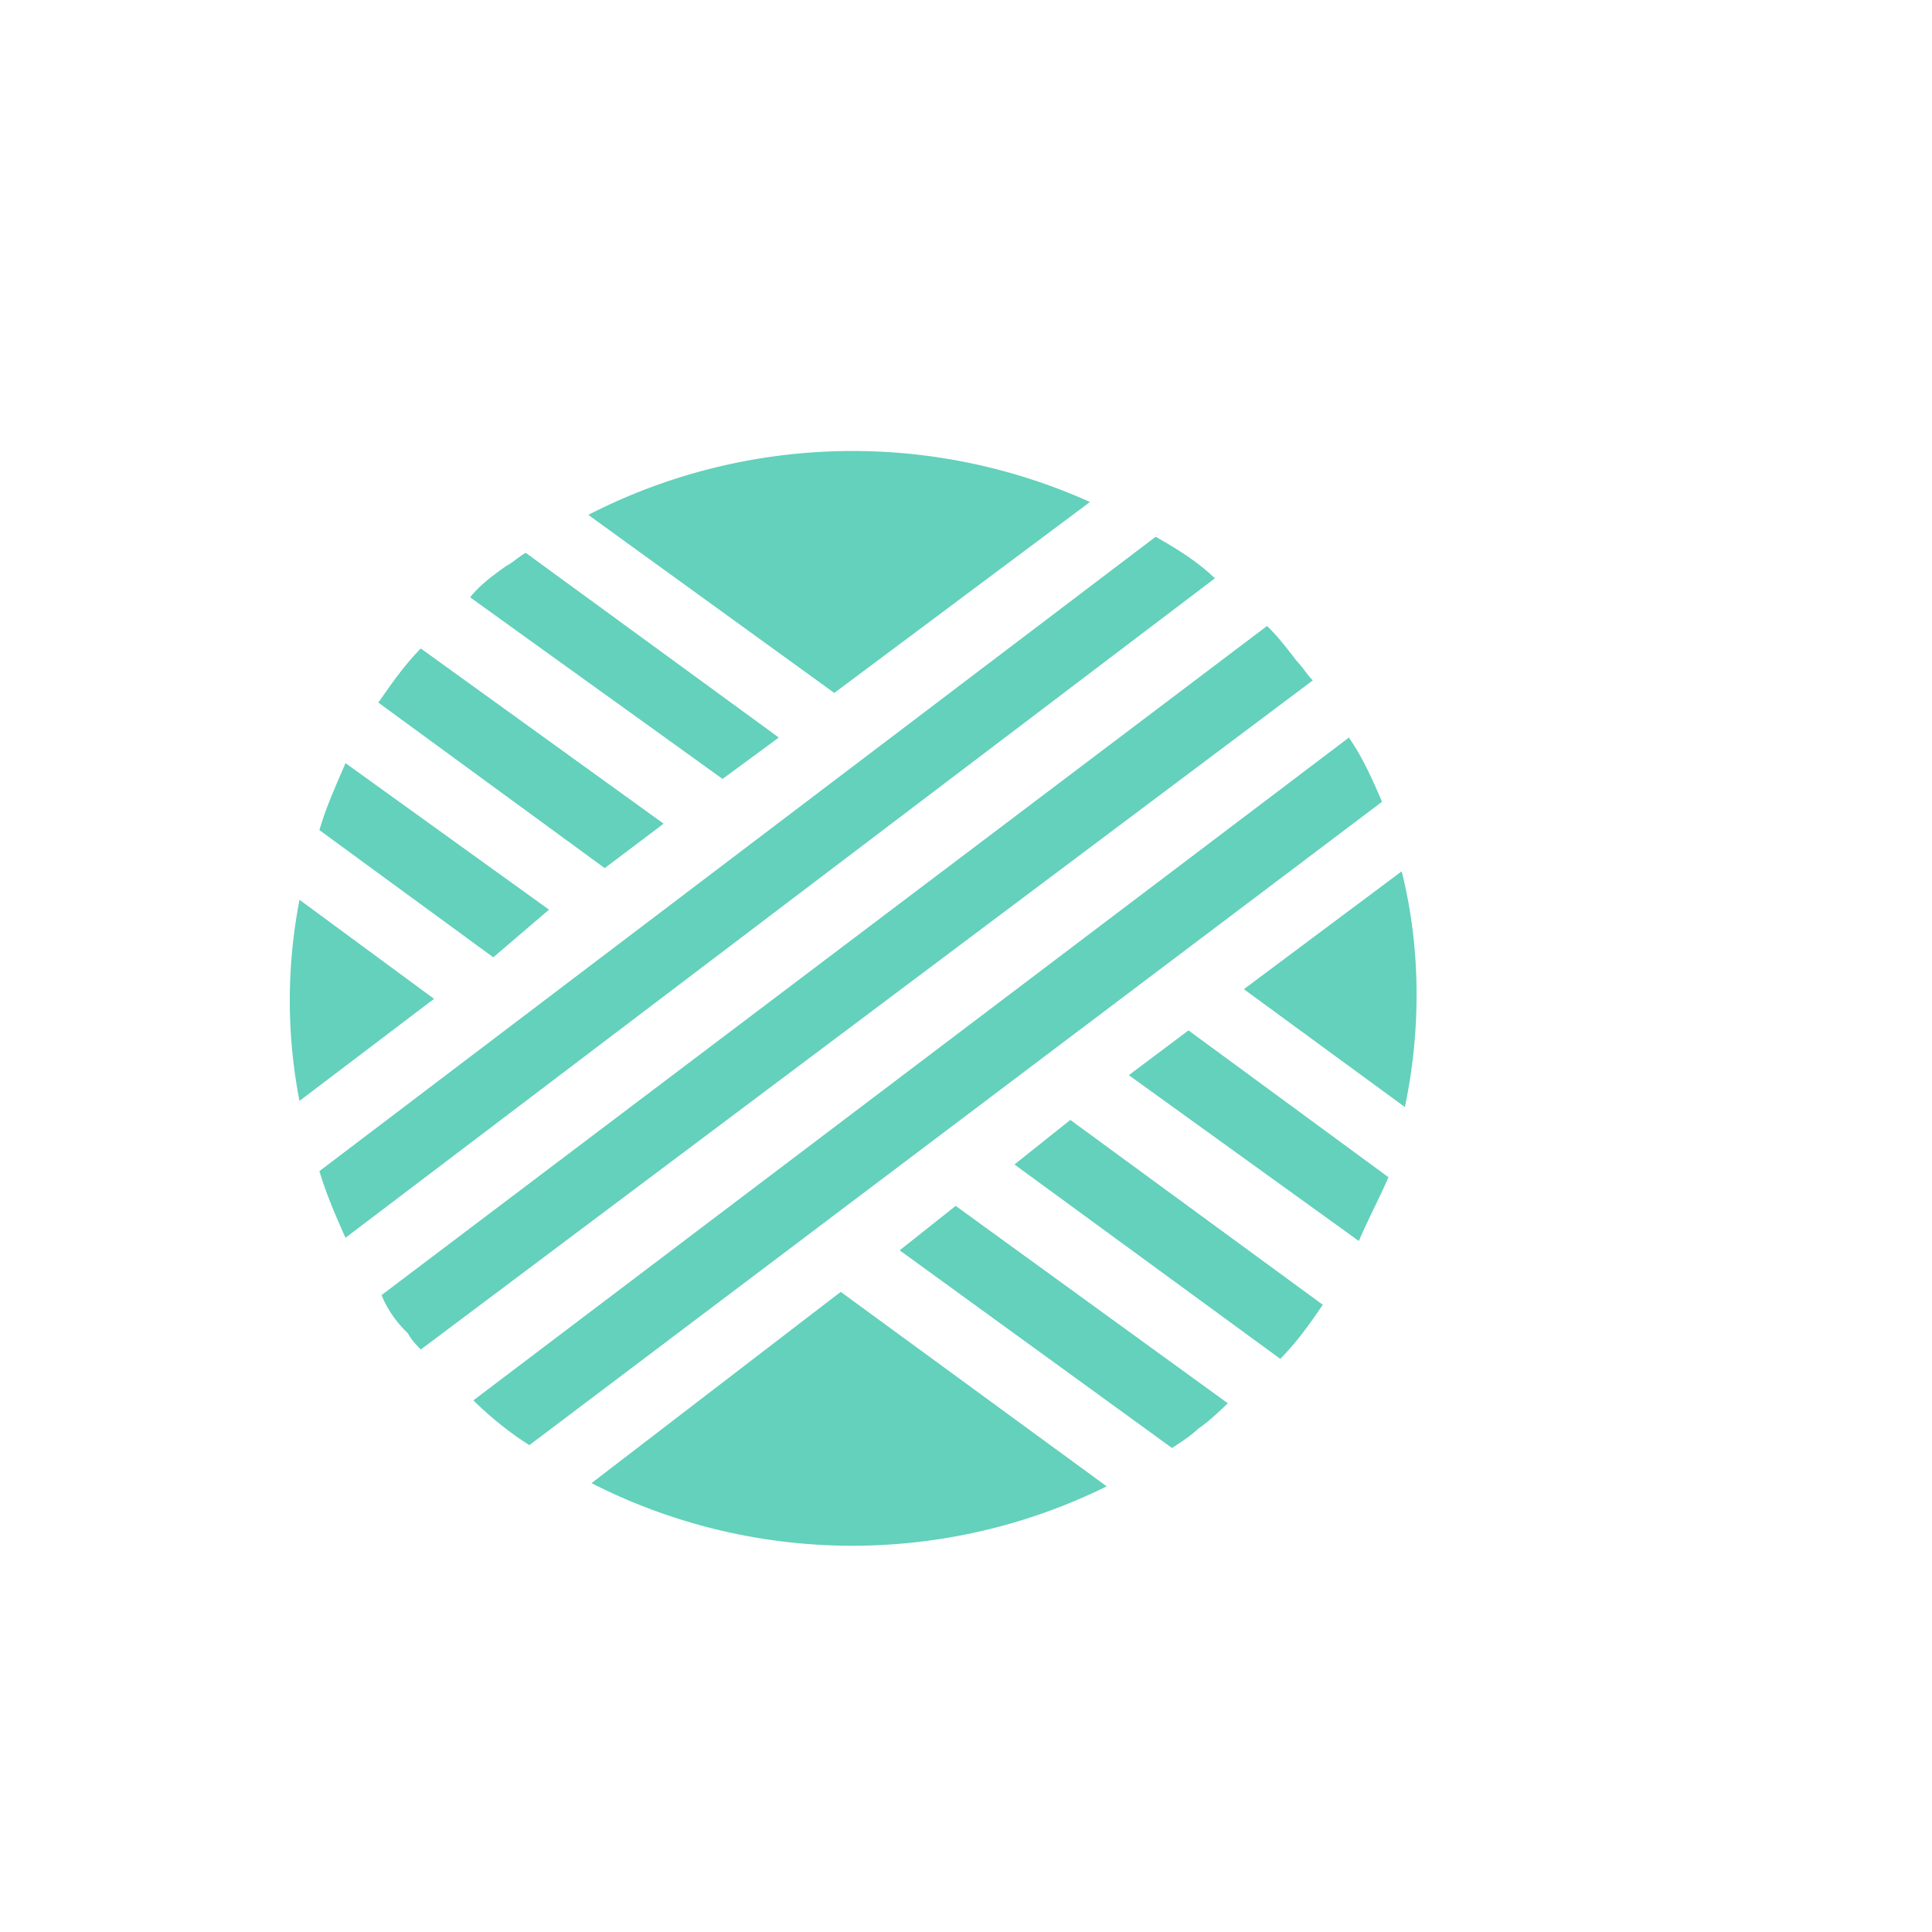 <svg viewBox="0 0 60 60" fill="none" xmlns="http://www.w3.org/2000/svg"><path d="M9.3 27.95c-.4 2.08-.4 4.16 0 6.24l4.18-3.17-4.17-3.07ZM33.85 15.59a17.96 17.96 0 0 0-15.58.4l7.64 5.53 7.94-5.93ZM43.53 27.06l-4.9 3.66 5 3.66c.5-2.37.5-4.94-.1-7.32ZM18.37 46.06a17.84 17.84 0 0 0 16 .1l-8.26-6.04-7.74 5.94ZM17.05 28.25l-6.32-4.55c-.3.7-.61 1.38-.81 2.08l5.4 3.95 1.73-1.48ZM27.94 38.83l8.46 6.14c.3-.2.61-.4.81-.6.3-.2.61-.49.92-.79l-8.45-6.13-1.74 1.38ZM20.61 25.58l-7.54-5.44c-.5.5-.91 1.09-1.32 1.68l7.03 5.14 1.83-1.38ZM31.5 36.16l8.26 6.04c.5-.5.92-1.09 1.32-1.68l-7.84-5.74-1.73 1.38ZM24.18 22.9l-7.85-5.73c-.2.1-.4.3-.6.4-.42.3-.82.59-1.13.98l7.84 5.64 1.74-1.28ZM35.07 33.4l7.13 5.14c.3-.7.62-1.29.92-1.98L36.91 32l-1.84 1.38ZM35.89 16.67 9.92 36.37c.2.68.5 1.38.81 2.07l27-20.48c-.52-.5-1.13-.89-1.84-1.29ZM40.27 20.53c-.3-.4-.61-.79-.92-1.09l-27.5 20.78c.2.5.51.89.82 1.19.1.2.3.4.4.5l27.7-20.78c-.2-.2-.3-.4-.5-.6ZM41.9 22.9 14.7 43.49c.51.5 1.12 1 1.74 1.39l26.48-19.98c-.3-.7-.61-1.39-1.02-1.98Z" fill="#63D1BB"/></svg>
